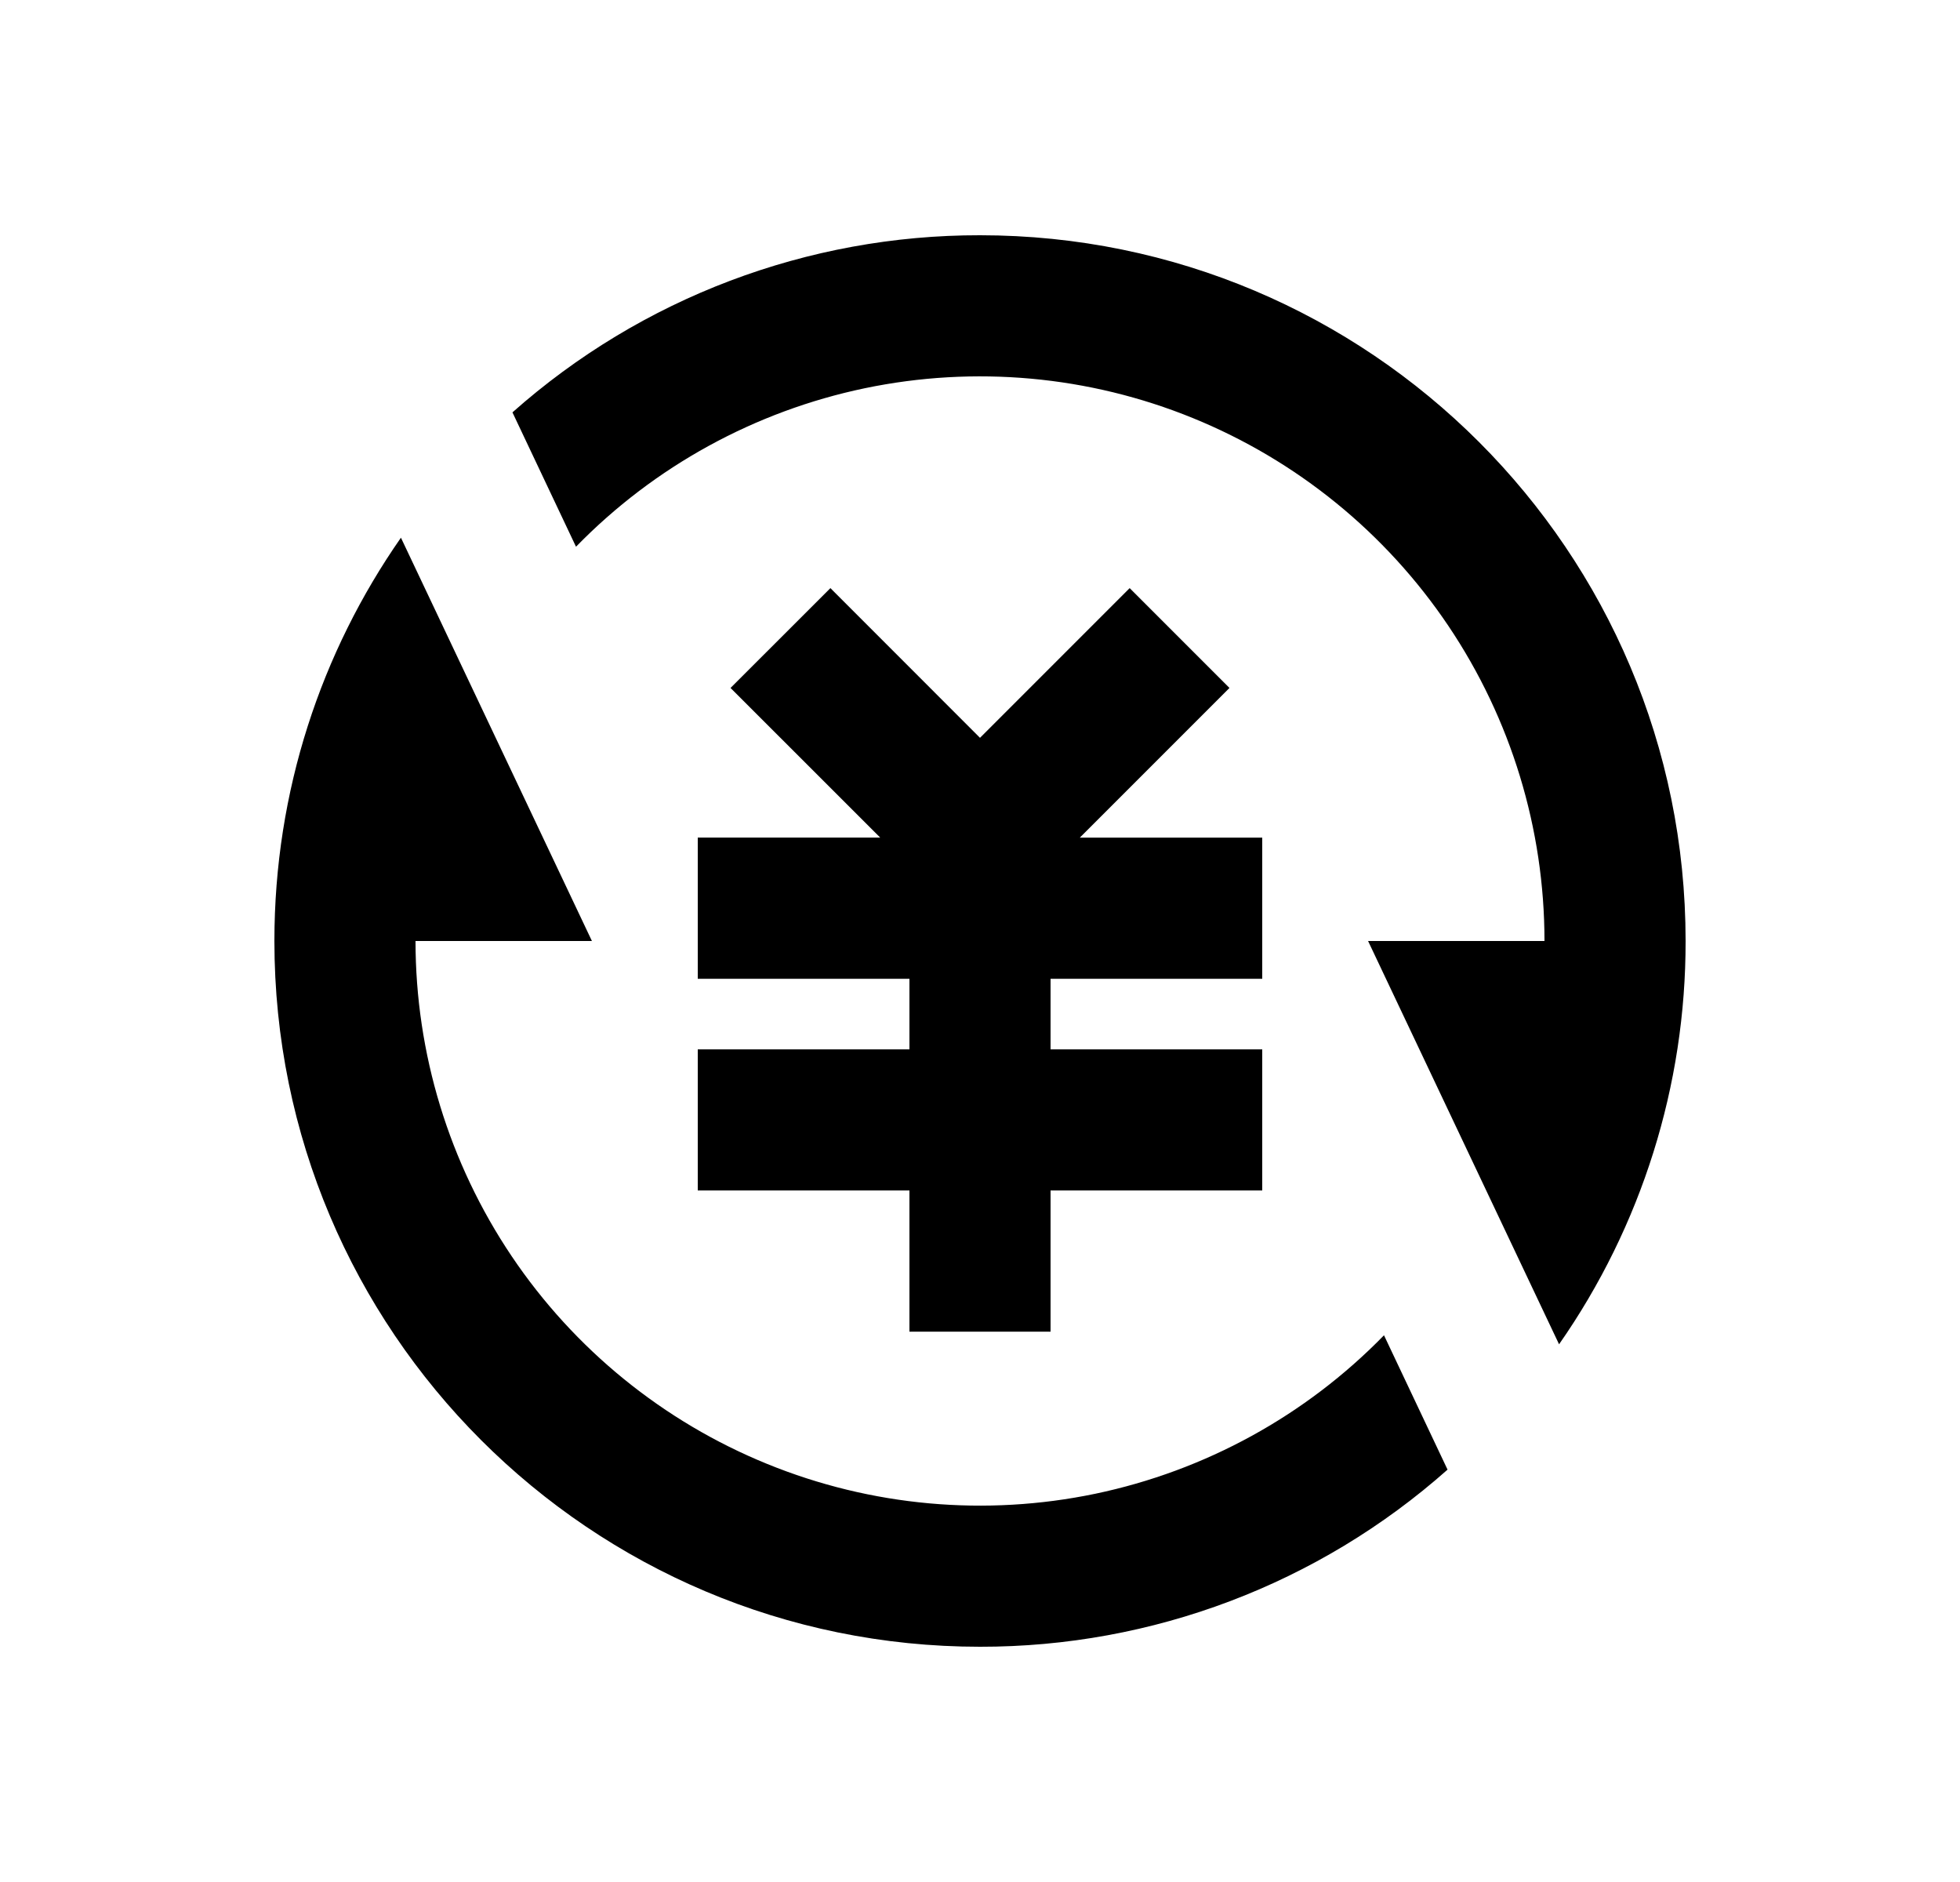 <svg width="25" height="24" viewBox="0 0 25 24" fill="none" xmlns="http://www.w3.org/2000/svg">
<path d="M6.536 5.259C8.18 3.8 10.302 2.997 12.5 3C17.471 3 21.5 7.029 21.5 12C21.503 13.839 20.939 15.635 19.886 17.143L17.45 12H19.7C19.7 10.568 19.273 9.169 18.474 7.981C17.675 6.794 16.54 5.871 15.214 5.331C13.889 4.791 12.432 4.659 11.03 4.951C9.629 5.244 8.346 5.947 7.347 6.972L6.537 5.26L6.536 5.259ZM18.464 18.741C16.82 20.2 14.698 21.003 12.5 21C7.529 21 3.5 16.971 3.5 12C3.5 10.088 4.097 8.315 5.114 6.857L7.55 12H5.3C5.3 13.432 5.727 14.831 6.526 16.019C7.325 17.206 8.46 18.129 9.786 18.669C11.111 19.209 12.568 19.341 13.97 19.049C15.371 18.756 16.654 18.053 17.653 17.028L18.463 18.74L18.464 18.741ZM13.4 13.382H16.1V15.181H13.4V16.982H11.6V15.181H8.9V13.382H11.6V12.482H8.9V10.681H11.227L9.318 8.773L10.592 7.5L12.5 9.409L14.409 7.5L15.682 8.773L13.773 10.682H16.1V12.482H13.4V13.382V13.382Z" fill="#0A0D14" style="fill:#0A0D14;fill:color(display-p3 0.039 0.051 0.078);fill-opacity:1;"/>
</svg>
